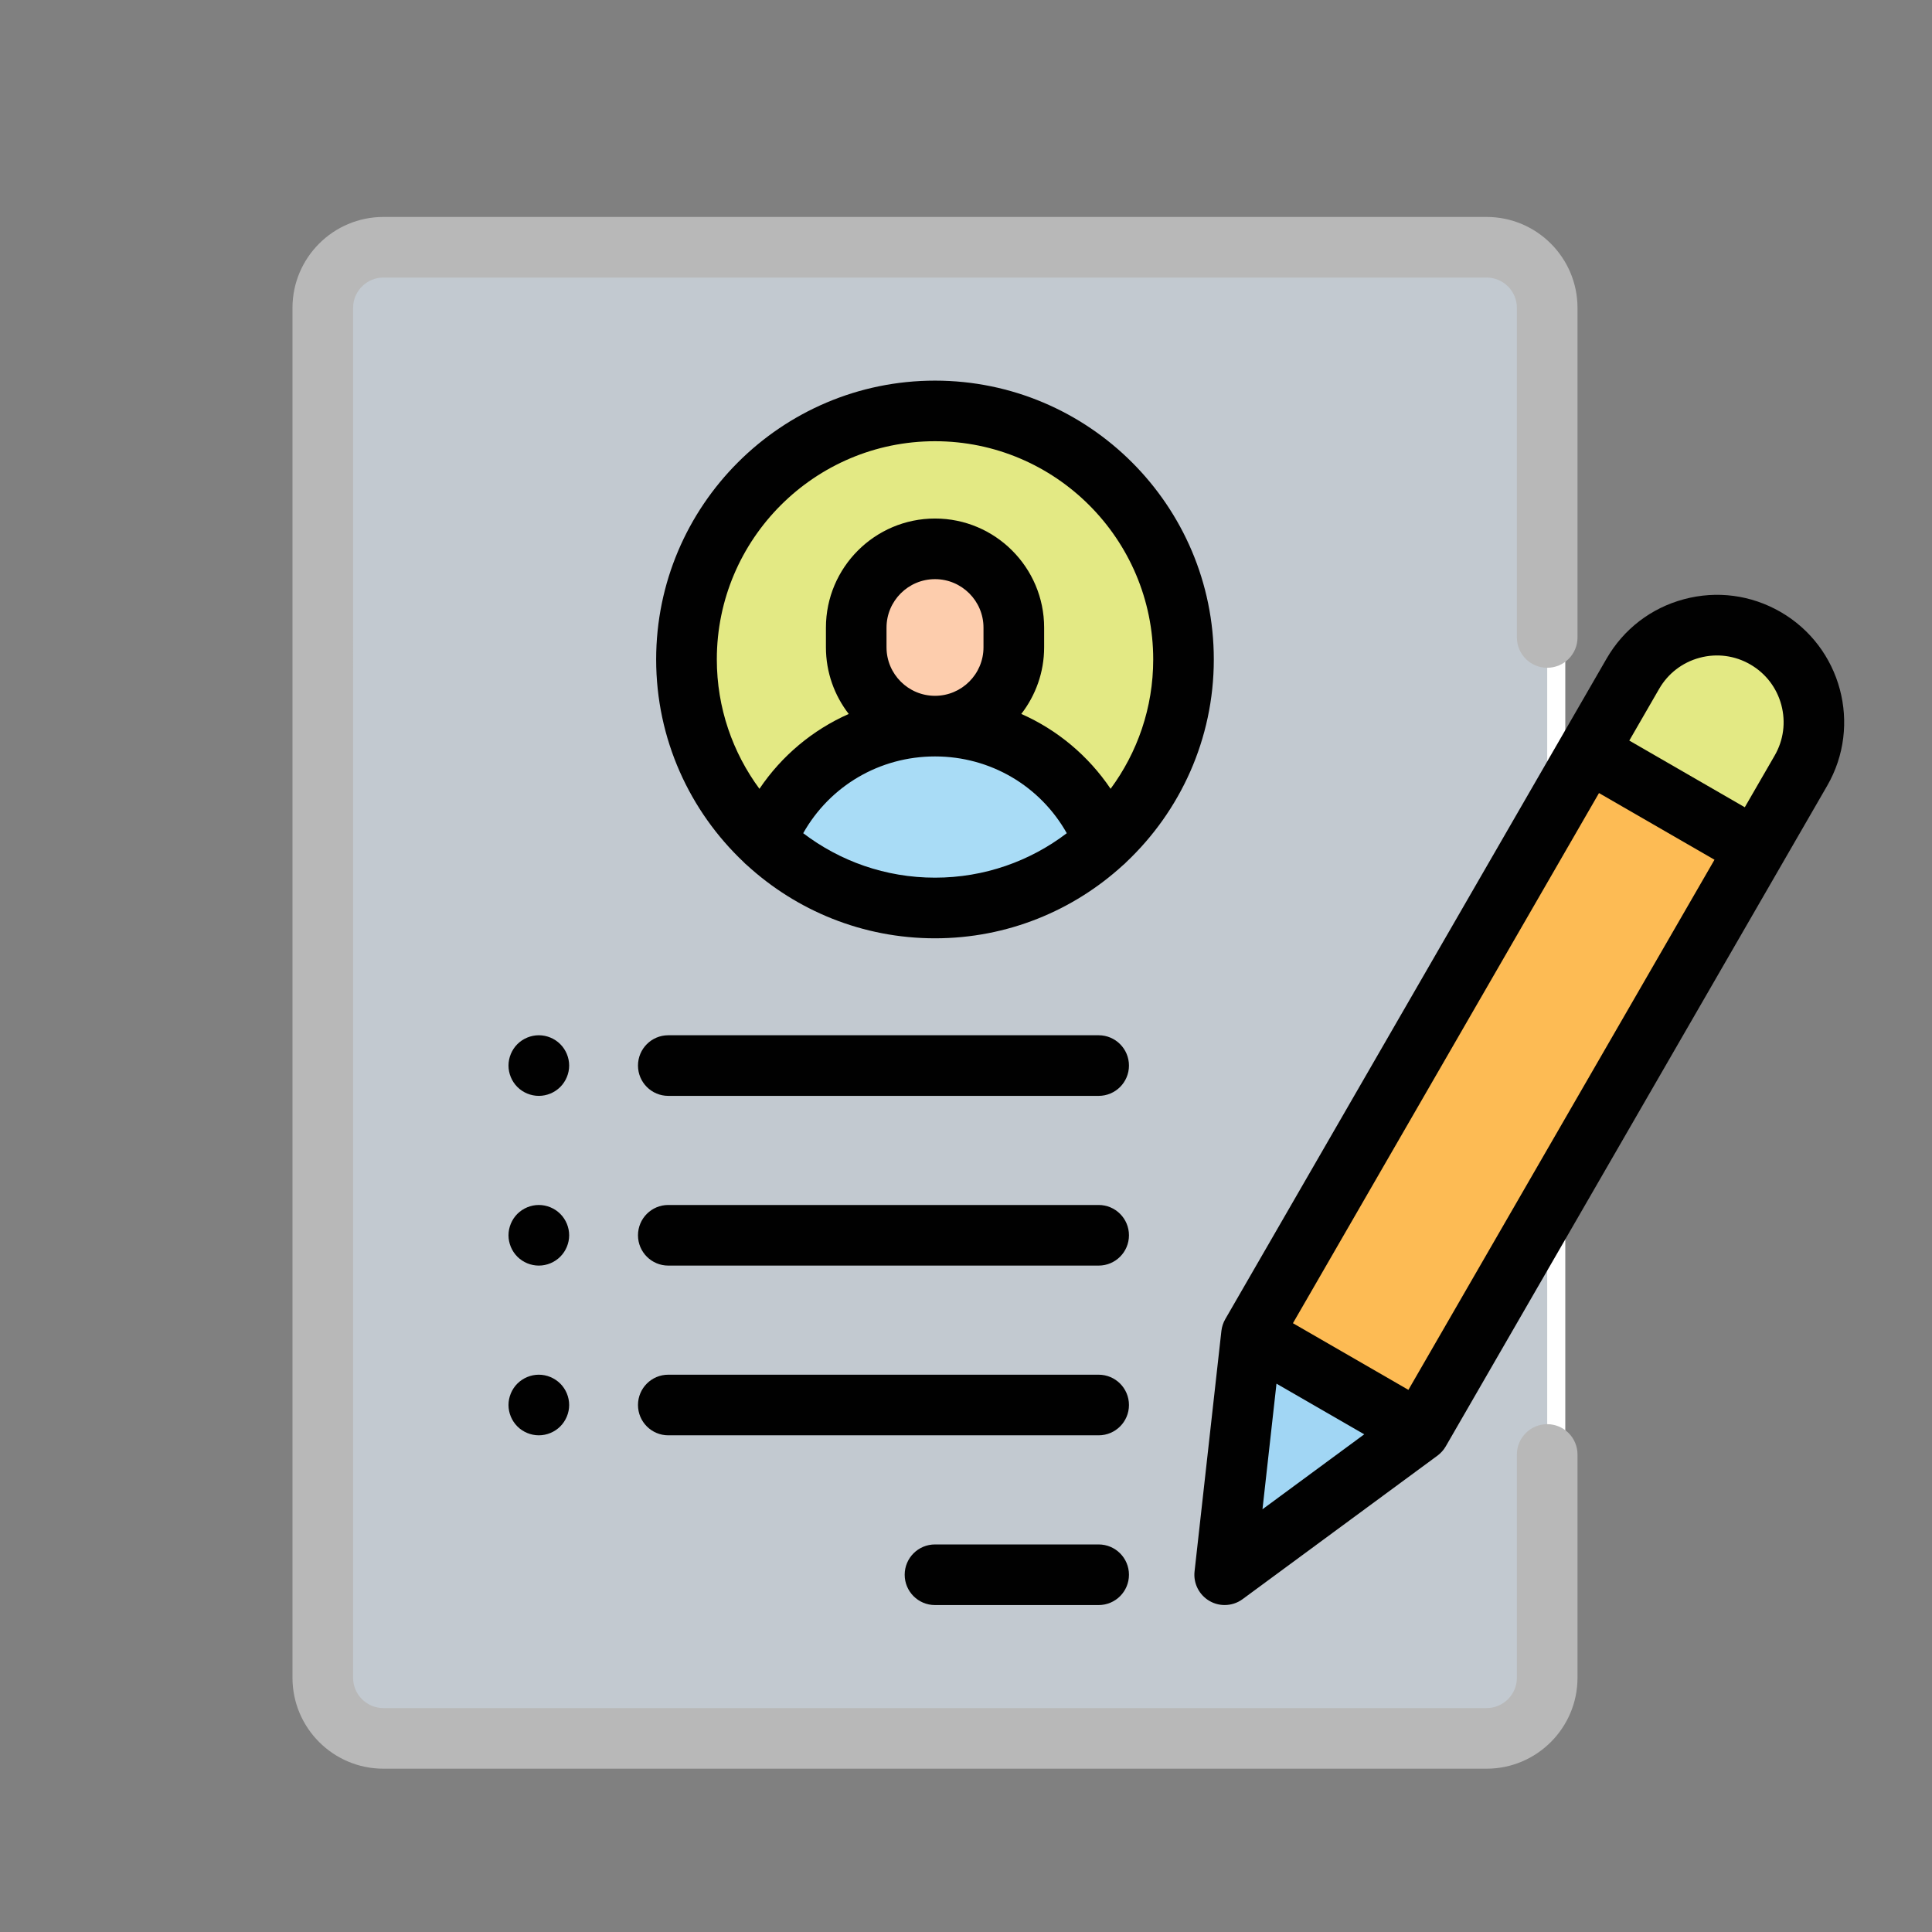<?xml version="1.0" encoding="utf-8"?>
<!-- Generator: Adobe Illustrator 16.0.0, SVG Export Plug-In . SVG Version: 6.00 Build 0)  -->
<!DOCTYPE svg PUBLIC "-//W3C//DTD SVG 1.1//EN" "http://www.w3.org/Graphics/SVG/1.1/DTD/svg11.dtd">
<svg version="1.1" id="Layer_1" xmlns="http://www.w3.org/2000/svg" xmlns:xlink="http://www.w3.org/1999/xlink" x="0px" y="0px"
	 width="72px" height="72px" viewBox="0 0 72 72" enable-background="new 0 0 72 72" xml:space="preserve">
<rect x="0" y="0" width="72" height="72" fill="#808080" stroke="none"/>
<path fill="#FFFFFF" d="M58.334,61.832c0,2.209-1.791,4-4,4h-38c-2.209,0-4-1.791-4-4V12.999c0-2.209,1.791-4,4-4h38
	c2.209,0,4,1.791,4,4V61.832z"/>
<path fill="#C2C9D0" d="M55.401,64.785H14.288c-1.248,0-2.259-1.012-2.259-2.259V11.474c0-1.248,1.011-2.259,2.259-2.259h41.113
	c1.248,0,2.259,1.012,2.259,2.259v51.052C57.66,63.773,56.649,64.785,55.401,64.785z"/>
<circle fill="#E3E984" cx="34.845" cy="24.576" r="9.262"/>
<path fill="#FDCDAD" d="M37.781,23.39v0.734c0,1.622-1.315,2.937-2.937,2.937l0,0l0,0c-1.622,0-2.937-1.315-2.937-2.937V23.39
	c0-1.622,1.315-2.937,2.937-2.937l0,0C36.466,20.453,37.781,21.768,37.781,23.39z"/>
<path fill="#A9DCF6" d="M34.845,27.061L34.845,27.061c-2.867,0-5.316,1.781-6.306,4.296c1.654,1.539,3.869,2.481,6.306,2.481
	c2.437,0,4.652-0.942,6.306-2.481C40.16,28.841,37.711,27.061,34.845,27.061z"/>
<path fill="#FDBB54" d="M60.208,26.224l0.646-1.118c0.998-1.729,3.208-2.321,4.937-1.323l0,0c1.729,0.998,2.321,3.208,1.323,4.938
	L52.901,53.338l-6.261-3.614l6.131-10.618L60.208,26.224z"/>
<path fill="#E3E984" d="M65.791,23.783L65.791,23.783c-1.729-0.998-3.938-0.406-4.937,1.323l-1.679,2.907l6.261,3.614l1.678-2.907
	C68.113,26.992,67.521,24.781,65.791,23.783z"/>
<polygon fill="#A1D6F4" points="52.901,53.338 45.641,58.686 46.641,49.724 "/>
<path fill="#B8B8B8" d="M57.66,53.075c-0.624,0-1.13,0.506-1.13,1.13v8.321c0,0.622-0.507,1.129-1.129,1.129H14.288
	c-0.623,0-1.129-0.507-1.129-1.129V11.474c0-0.623,0.507-1.13,1.129-1.13h41.113c0.622,0,1.129,0.507,1.129,1.13v12.283
	c0,0.624,0.506,1.129,1.13,1.129c0.623,0,1.129-0.505,1.129-1.129V11.474c0-1.869-1.52-3.389-3.388-3.389H14.288
	c-1.868,0-3.388,1.52-3.388,3.389v51.052c0,1.868,1.52,3.388,3.388,3.388h41.113c1.868,0,3.388-1.52,3.388-3.388v-8.321
	C58.789,53.581,58.283,53.075,57.66,53.075z"/>
<path fill="#010101" d="M45.235,24.576c0-5.729-4.661-10.391-10.391-10.391c-5.73,0-10.391,4.662-10.391,10.391
	c0,2.973,1.255,5.657,3.262,7.553c0.038,0.041,0.078,0.079,0.121,0.113c1.849,1.692,4.31,2.726,7.008,2.726
	c2.697,0,5.158-1.034,7.007-2.726c0.044-0.034,0.084-0.073,0.122-0.113C43.98,30.232,45.235,27.548,45.235,24.576z M34.845,16.443
	c4.484,0,8.132,3.648,8.132,8.132c0,1.803-0.591,3.471-1.588,4.821c-0.833-1.235-1.987-2.196-3.328-2.79
	c0.532-0.688,0.851-1.549,0.851-2.483V23.39c0-2.242-1.824-4.066-4.066-4.066s-4.066,1.824-4.066,4.066v0.734
	c0,0.935,0.318,1.796,0.85,2.483c-1.34,0.593-2.495,1.554-3.328,2.79c-0.997-1.351-1.588-3.018-1.588-4.821
	C26.712,20.092,30.36,16.443,34.845,16.443z M33.038,24.124V23.39c0-0.996,0.811-1.807,1.807-1.807s1.807,0.811,1.807,1.807v0.734
	c0,0.997-0.811,1.807-1.807,1.807S33.038,25.121,33.038,24.124z M29.933,31.051c0.993-1.76,2.845-2.861,4.912-2.861
	c2.067,0,3.919,1.101,4.911,2.861c-1.364,1.039-3.067,1.657-4.911,1.657C33,32.708,31.298,32.09,29.933,31.051z"/>
<path fill="#010101" d="M40.943,57.557h-6.099c-0.624,0-1.129,0.505-1.129,1.129c0,0.625,0.506,1.13,1.129,1.13h6.099
	c0.624,0,1.13-0.505,1.13-1.13C42.073,58.062,41.567,57.557,40.943,57.557z"/>
<path fill="#010101" d="M40.943,51.231H24.905c-0.624,0-1.129,0.505-1.129,1.13c0,0.624,0.506,1.129,1.129,1.129h16.038
	c0.624,0,1.13-0.505,1.13-1.129C42.073,51.736,41.567,51.231,40.943,51.231z"/>
<path fill="#010101" d="M40.943,44.906H24.905c-0.624,0-1.129,0.505-1.129,1.13c0,0.624,0.506,1.129,1.129,1.129h16.038
	c0.624,0,1.13-0.505,1.13-1.129C42.073,45.411,41.567,44.906,40.943,44.906z"/>
<path fill="#010101" d="M20.879,38.912c-0.209-0.21-0.501-0.331-0.799-0.331c-0.297,0-0.588,0.121-0.799,0.331
	c-0.209,0.21-0.331,0.502-0.331,0.799c0,0.296,0.121,0.588,0.331,0.798c0.211,0.211,0.502,0.331,0.799,0.331
	c0.298,0,0.588-0.12,0.799-0.331c0.21-0.21,0.332-0.502,0.332-0.798C21.211,39.414,21.09,39.122,20.879,38.912z"/>
<path fill="#010101" d="M20.879,45.237c-0.211-0.21-0.501-0.331-0.799-0.331c-0.297,0-0.587,0.121-0.799,0.331
	c-0.209,0.21-0.331,0.502-0.331,0.799c0,0.296,0.121,0.588,0.331,0.798c0.211,0.211,0.502,0.331,0.799,0.331
	c0.298,0,0.588-0.12,0.799-0.331c0.21-0.21,0.332-0.502,0.332-0.798C21.211,45.739,21.09,45.447,20.879,45.237z"/>
<path fill="#010101" d="M20.08,51.231c-0.297,0-0.587,0.121-0.799,0.331c-0.209,0.21-0.331,0.502-0.331,0.799
	c0,0.296,0.121,0.588,0.331,0.798c0.21,0.21,0.502,0.331,0.799,0.331c0.298,0,0.59-0.121,0.799-0.331
	c0.21-0.21,0.332-0.502,0.332-0.798c0-0.297-0.121-0.589-0.332-0.799C20.668,51.353,20.378,51.231,20.08,51.231z"/>
<path fill="#010101" d="M40.943,38.581H24.905c-0.624,0-1.129,0.505-1.129,1.13c0,0.624,0.506,1.129,1.129,1.129h16.038
	c0.624,0,1.13-0.505,1.13-1.129C42.073,39.086,41.567,38.581,40.943,38.581z"/>
<path fill="#010101" d="M66.356,22.805c-1.097-0.633-2.375-0.802-3.6-0.474c-1.225,0.328-2.247,1.113-2.881,2.21L45.663,49.159
	c-0.078,0.135-0.127,0.285-0.145,0.44l-1,8.961c-0.051,0.446,0.169,0.879,0.558,1.104c0.175,0.102,0.37,0.151,0.563,0.151
	c0.237,0,0.473-0.074,0.67-0.22l7.262-5.348c0.125-0.093,0.23-0.21,0.308-0.345l14.214-24.618
	C69.401,27.02,68.621,24.113,66.356,22.805z M47.571,51.565l3.27,1.888l-3.792,2.793L47.571,51.565z M52.487,51.796l-4.303-2.484
	L59.59,29.555l4.304,2.485L52.487,51.796z M66.137,28.156l-1.114,1.928l-4.304-2.485l1.113-1.928
	c0.332-0.575,0.868-0.986,1.509-1.158c0.642-0.172,1.312-0.084,1.886,0.248c0.575,0.332,0.986,0.868,1.158,1.509
	C66.556,26.911,66.469,27.581,66.137,28.156z"/>
</svg>

